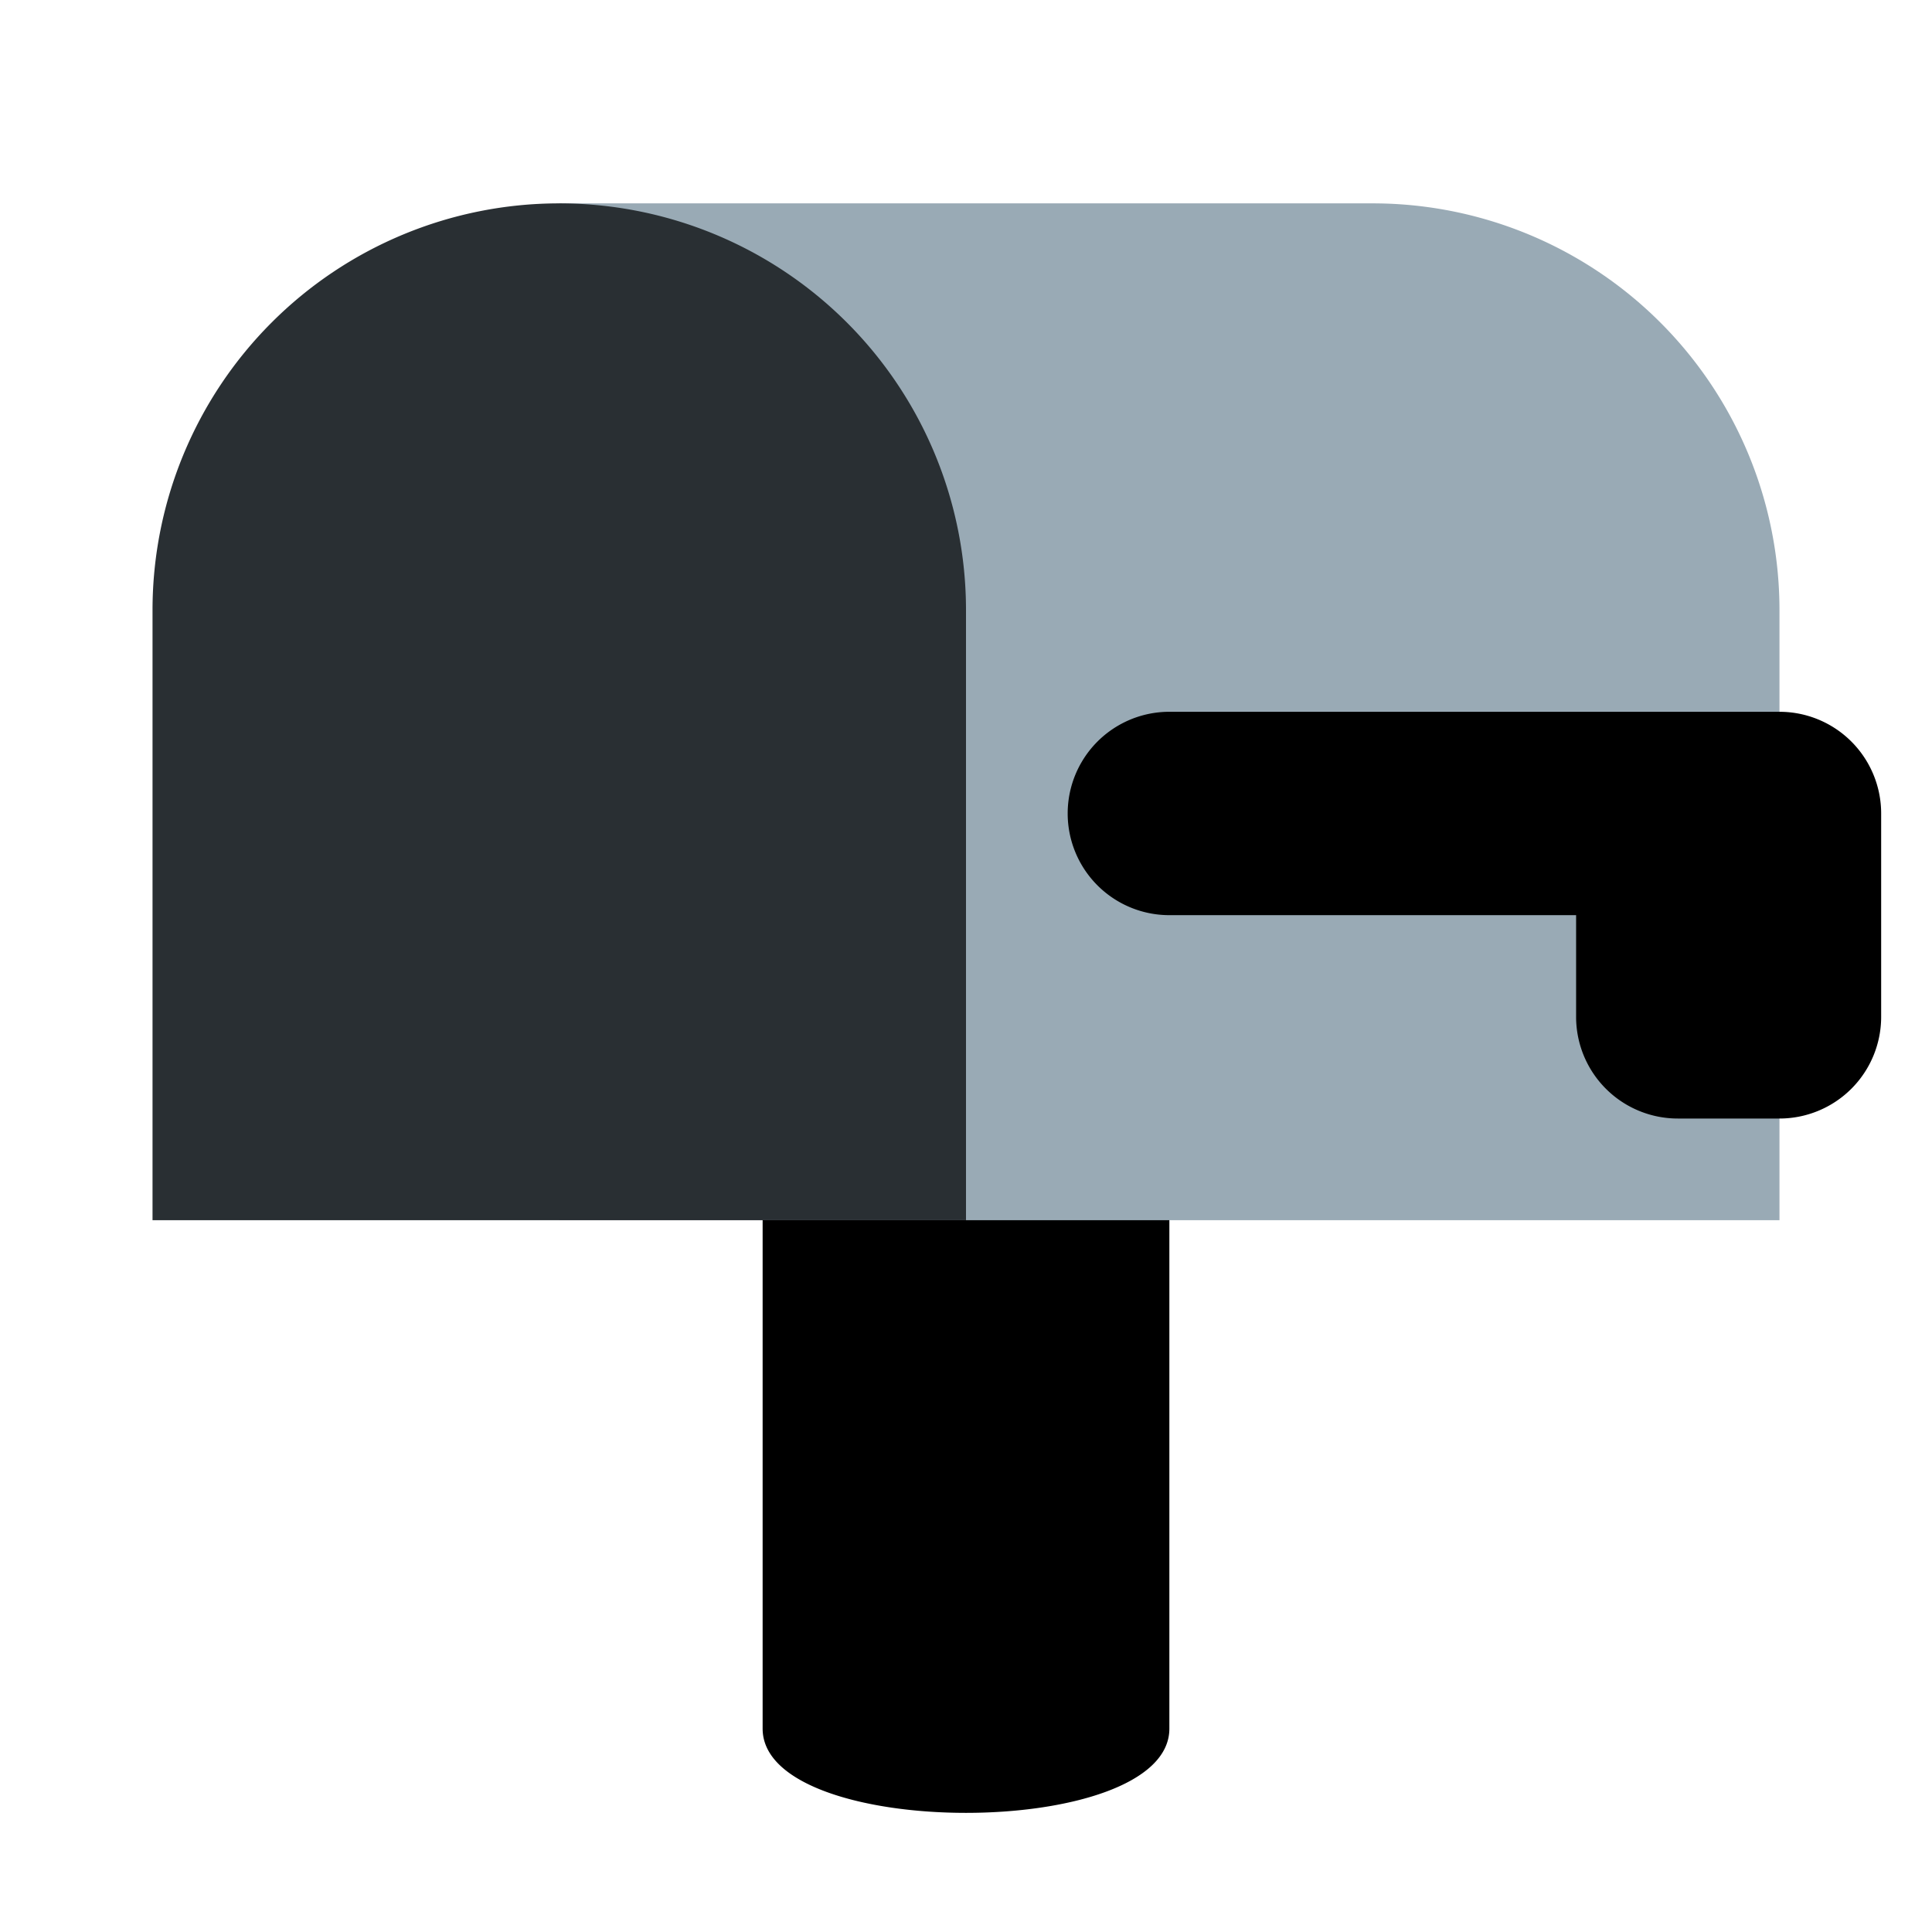 <svg id="SvgjsSvg1022" width="288" height="288" xmlns="http://www.w3.org/2000/svg" version="1.1" xmlns:xlink="http://www.w3.org/1999/xlink" xmlns:svgjs="http://svgjs.com/svgjs"><defs id="SvgjsDefs1023"></defs><g id="SvgjsG1024"><svg xmlns="http://www.w3.org/2000/svg" viewBox="0 0 47.5 47.5" width="288" height="288"><defs><clipPath id="a"><path d="M0 38h38V0H0v38Z" fill="#000000" class="color000 svgShape"></path></clipPath></defs><g clip-path="url(#a)" transform="matrix(1.25 0 0 -1.25 0 47.5)" fill="#000000" class="color000 svgShape"><path fill="#000000" d="M23 4c0-2.209-8-2.209-8 0v10a4 4 0 0 0 8 0V4Z" class="colorc1694f svgShape"></path><path fill="#99aab5" d="M27 34H11V14h24v12a8 8 0 0 1-8 8" class="color99aab5 svgShape"></path><path fill="#292f33" d="M11 34a8 8 0 0 1-8-8V14h16v12a8 8 0 0 1-8 8" class="color292f33 svgShape"></path><path fill="#000000" d="M35 24H23a2 2 0 0 1 0-4h8v-2a2 2 0 0 1 2-2h2a2 2 0 0 1 2 2v4a2 2 0 0 1-2 2" class="colordd2e44 svgShape"></path></g></svg></g></svg>